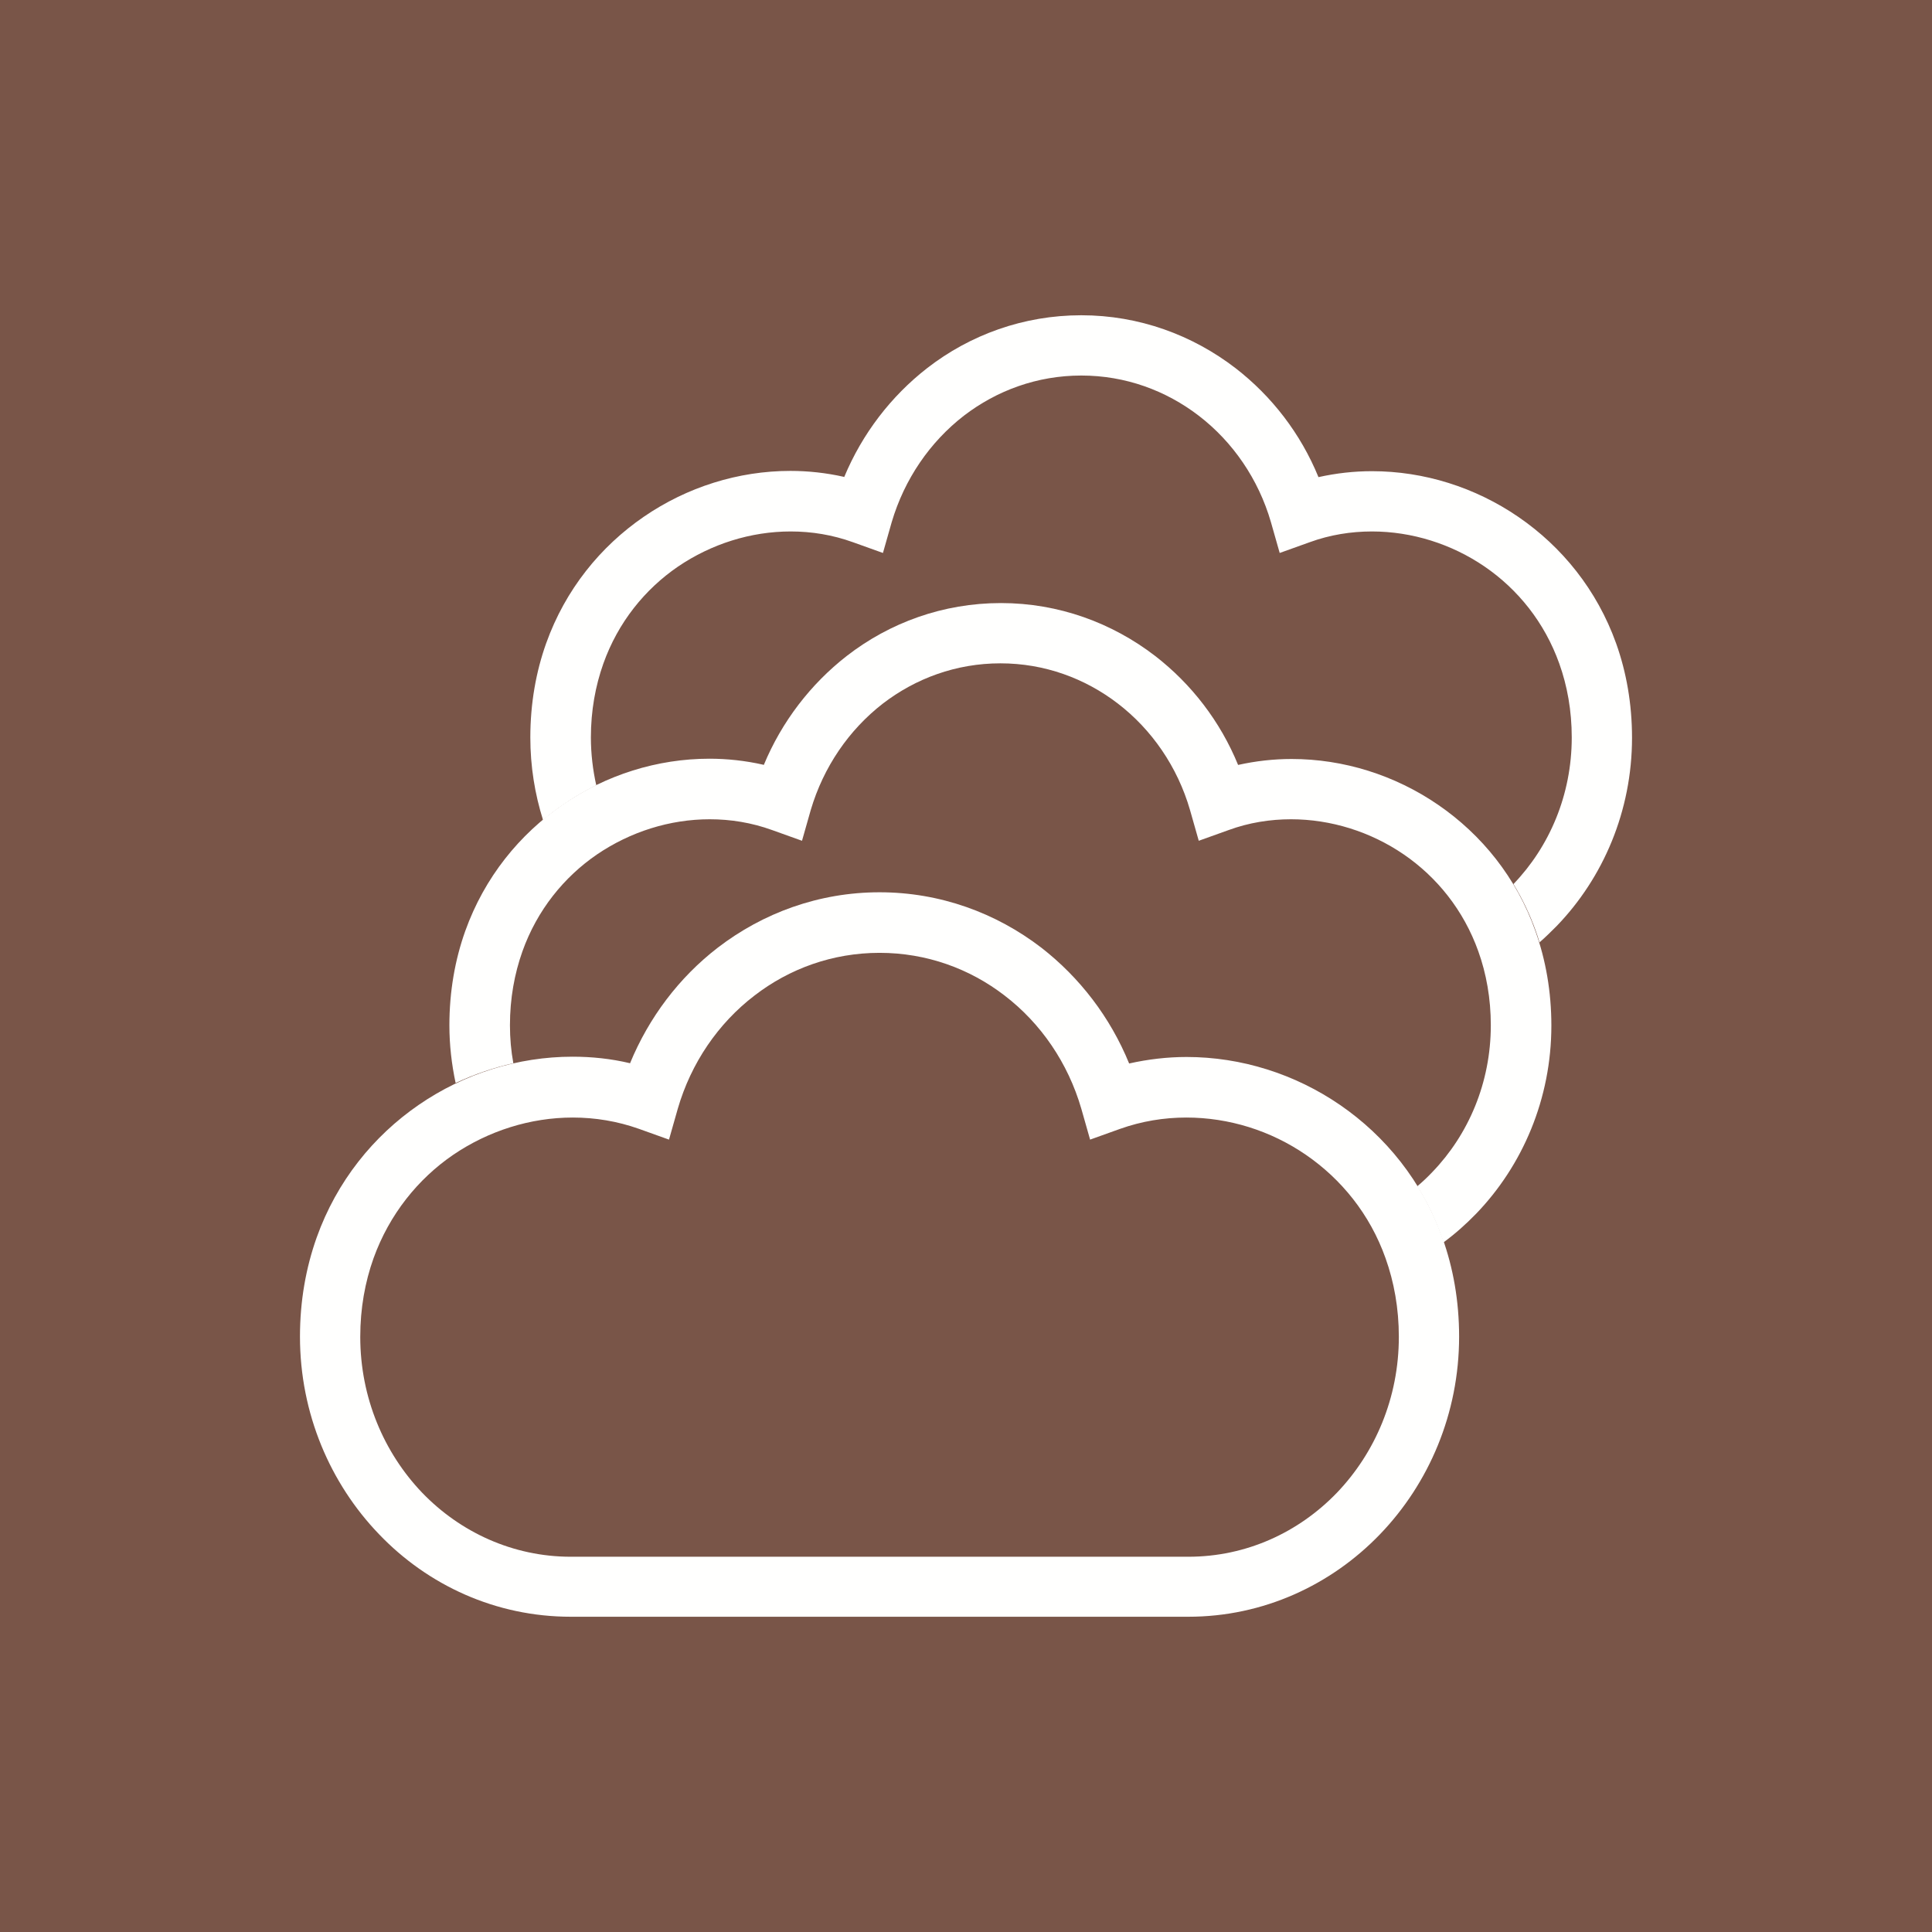 <?xml version="1.0" encoding="UTF-8"?>
<!DOCTYPE svg PUBLIC "-//W3C//DTD SVG 1.1//EN" "http://www.w3.org/Graphics/SVG/1.1/DTD/svg11.dtd">
<!-- Creator: CorelDRAW -->
<svg xmlns="http://www.w3.org/2000/svg" xml:space="preserve" width="6.827in" height="6.827in" style="shape-rendering:geometricPrecision; text-rendering:geometricPrecision; image-rendering:optimizeQuality; fill-rule:evenodd; clip-rule:evenodd"
viewBox="0 0 6.827 6.827"
 xmlns:xlink="http://www.w3.org/1999/xlink">
 <defs>
  <style type="text/css">
   <![CDATA[
    .fil0 {fill:#795548}
    .fil1 {fill:#FFFFFE;fill-rule:nonzero}
   ]]>
  </style>
 </defs>
 <g id="Layer_x0020_1">
  <rect class="fil0" width="6.827" height="6.827"/>
  <g id="_506873320">
   <path id="_506873416" class="fil1" d="M2.983 1.686c0.064,-0.154 0.166,-0.286 0.293,-0.385 0.152,-0.118 0.341,-0.187 0.545,-0.187 0.204,0 0.393,0.07 0.545,0.187 0.128,0.099 0.23,0.231 0.293,0.385 0.063,-0.014 0.126,-0.021 0.189,-0.021 0.184,0 0.365,0.057 0.518,0.162 0.153,0.105 0.277,0.257 0.345,0.447 0.036,0.101 0.056,0.213 0.056,0.333 0,0.259 -0.102,0.495 -0.266,0.665 -0.02,0.02 -0.04,0.04 -0.061,0.058 -0.004,-0.013 -0.008,-0.027 -0.013,-0.04 -0.021,-0.059 -0.048,-0.115 -0.079,-0.166 0.127,-0.132 0.206,-0.315 0.206,-0.518 0,-0.095 -0.016,-0.183 -0.044,-0.261 -0.052,-0.146 -0.147,-0.263 -0.264,-0.343 -0.117,-0.08 -0.257,-0.124 -0.398,-0.124 -0.074,0 -0.149,0.012 -0.22,0.038l-0.106 0.038 -0.031 -0.109c-0.044,-0.152 -0.135,-0.284 -0.255,-0.376 -0.116,-0.089 -0.259,-0.142 -0.415,-0.142 -0.156,0 -0.299,0.053 -0.415,0.142 -0.12,0.093 -0.21,0.224 -0.255,0.376l-0.031 0.109 -0.106 -0.038c-0.072,-0.026 -0.146,-0.038 -0.22,-0.038 -0.141,0 -0.28,0.044 -0.398,0.124 -0.117,0.08 -0.212,0.197 -0.264,0.343 -0.028,0.079 -0.044,0.166 -0.044,0.261 0,0.058 0.007,0.115 0.019,0.169 -0.04,0.02 -0.079,0.042 -0.116,0.068 -0.025,0.017 -0.049,0.035 -0.072,0.055 -0.029,-0.092 -0.045,-0.19 -0.045,-0.292 0,-0.12 0.02,-0.232 0.056,-0.333 0.068,-0.19 0.192,-0.342 0.345,-0.447 0.153,-0.105 0.334,-0.162 0.518,-0.162 0.063,0 0.127,0.007 0.189,0.021z"/>
   <path id="_506873272" class="fil1" d="M2.226 3.758c0.067,-0.163 0.174,-0.304 0.31,-0.409 0.16,-0.123 0.358,-0.196 0.572,-0.196 0.214,0 0.412,0.073 0.572,0.196 0.135,0.105 0.243,0.245 0.31,0.409 0.067,-0.015 0.135,-0.023 0.203,-0.023 0.193,0 0.383,0.06 0.543,0.17 0.16,0.11 0.29,0.27 0.361,0.469 0.038,0.106 0.059,0.223 0.059,0.349 0,0.272 -0.107,0.519 -0.279,0.698 -0.173,0.18 -0.413,0.292 -0.678,0.292l-2.182 0c-0.265,0 -0.505,-0.111 -0.678,-0.292 -0.172,-0.179 -0.279,-0.426 -0.279,-0.698 0,-0.126 0.021,-0.243 0.059,-0.35 0.071,-0.199 0.201,-0.359 0.361,-0.469 0.16,-0.11 0.35,-0.17 0.543,-0.17 0.068,0 0.136,0.007 0.203,0.023zm0.44 -0.24c-0.128,0.098 -0.224,0.238 -0.271,0.4l-0.031 0.109 -0.106 -0.038c-0.076,-0.027 -0.155,-0.04 -0.234,-0.04 -0.15,0 -0.298,0.047 -0.423,0.132 -0.124,0.085 -0.225,0.21 -0.281,0.365 -0.03,0.084 -0.047,0.177 -0.047,0.278 0,0.215 0.084,0.41 0.219,0.551 0.134,0.139 0.32,0.226 0.525,0.226l2.182 0c0.205,0 0.39,-0.086 0.525,-0.226 0.135,-0.141 0.219,-0.335 0.219,-0.551 0,-0.101 -0.017,-0.194 -0.047,-0.278 -0.055,-0.155 -0.156,-0.279 -0.281,-0.365 -0.125,-0.086 -0.273,-0.132 -0.423,-0.132 -0.079,0 -0.158,0.013 -0.234,0.04l-0.106 0.038 -0.031 -0.109c-0.047,-0.162 -0.143,-0.302 -0.271,-0.4 -0.123,-0.095 -0.276,-0.151 -0.442,-0.151 -0.166,0 -0.319,0.056 -0.442,0.151z"/>
   <path id="_506873344" class="fil1" d="M2.699 2.703c0.064,-0.154 0.166,-0.286 0.293,-0.385 0.152,-0.118 0.341,-0.187 0.545,-0.187 0.204,0 0.393,0.07 0.545,0.187 0.128,0.099 0.23,0.231 0.293,0.385 0.063,-0.014 0.126,-0.021 0.189,-0.021 0.184,0 0.365,0.057 0.518,0.162 0.153,0.105 0.277,0.257 0.344,0.447 0.036,0.101 0.056,0.213 0.056,0.333 0,0.259 -0.102,0.495 -0.266,0.665 -0.036,0.037 -0.074,0.071 -0.115,0.101 -0.002,-0.006 -0.004,-0.011 -0.006,-0.017 -0.023,-0.065 -0.052,-0.125 -0.087,-0.181 0.019,-0.016 0.037,-0.033 0.054,-0.051 0.127,-0.132 0.206,-0.315 0.206,-0.518 0,-0.095 -0.016,-0.183 -0.044,-0.261 -0.052,-0.146 -0.147,-0.263 -0.264,-0.343 -0.117,-0.08 -0.257,-0.124 -0.398,-0.124 -0.074,0 -0.149,0.012 -0.22,0.038l-0.106 0.038 -0.031 -0.109c-0.044,-0.152 -0.135,-0.284 -0.255,-0.376 -0.116,-0.089 -0.259,-0.142 -0.415,-0.142 -0.156,0 -0.299,0.053 -0.415,0.142 -0.12,0.093 -0.21,0.224 -0.255,0.376l-0.031 0.109 -0.106 -0.038c-0.072,-0.026 -0.146,-0.038 -0.22,-0.038 -0.141,0 -0.28,0.044 -0.398,0.124 -0.117,0.08 -0.212,0.197 -0.264,0.343 -0.028,0.079 -0.044,0.166 -0.044,0.261 0,0.046 0.004,0.091 0.012,0.134 -0.07,0.016 -0.138,0.039 -0.204,0.07 -0.014,-0.066 -0.022,-0.134 -0.022,-0.204 0,-0.12 0.02,-0.232 0.056,-0.333 0.068,-0.19 0.192,-0.342 0.345,-0.447 0.153,-0.105 0.334,-0.162 0.518,-0.162 0.063,0 0.127,0.007 0.189,0.021z"/>
  </g>
 </g>
</svg>
